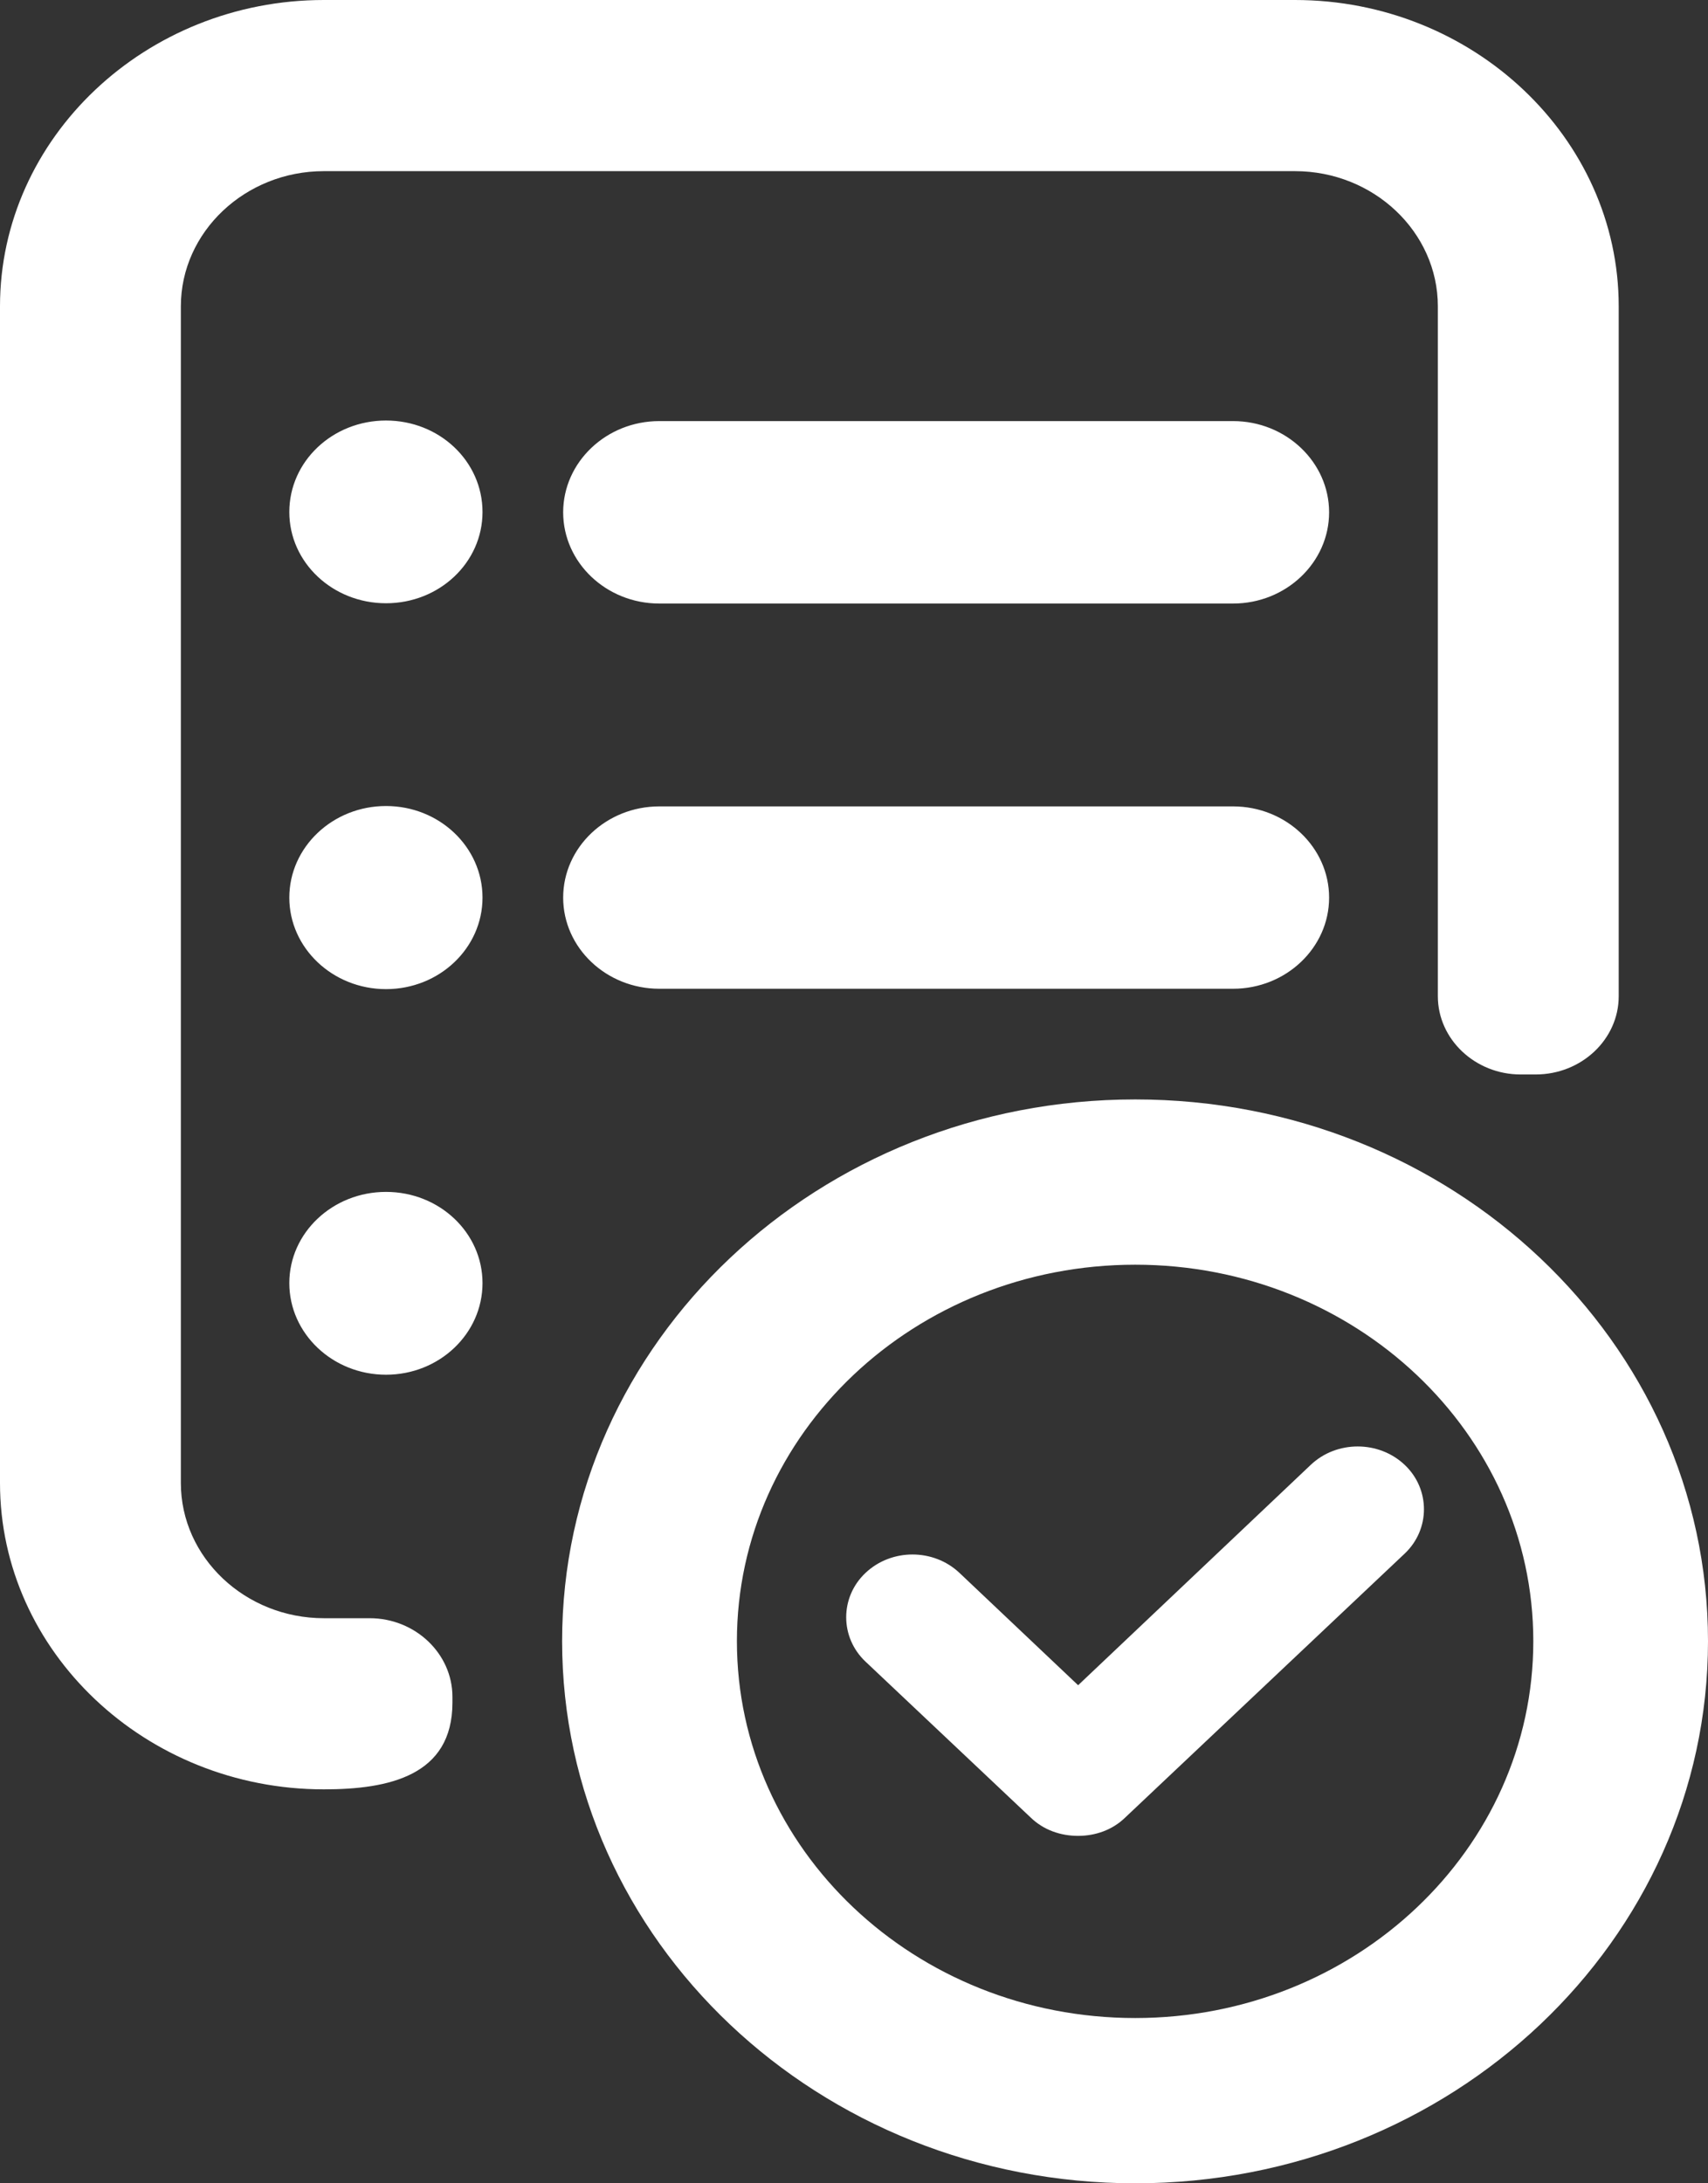 <svg width="18" height="23" viewBox="0 0 18 23" fill="none" xmlns="http://www.w3.org/2000/svg">
<rect x="0" y="0" width="18" height="23" fill="#333333" stroke="none"/>
<path fill-rule="evenodd" clip-rule="evenodd" d="M4.068 4.43C4.631 4.43 5.085 4.859 5.085 5.394C5.085 5.926 4.631 6.355 4.068 6.355C3.506 6.355 3.049 5.926 3.049 5.394C3.049 4.859 3.506 4.43 4.068 4.43ZM11.859 19.146L14.804 16.366C15.074 16.11 15.074 15.688 14.804 15.432C14.53 15.173 14.086 15.173 13.813 15.432L11.362 17.753L10.112 16.57C9.838 16.311 9.395 16.311 9.121 16.57C8.85 16.826 8.85 17.248 9.121 17.504L10.861 19.146C10.998 19.279 11.178 19.34 11.362 19.34C11.542 19.34 11.723 19.279 11.859 19.146ZM6.948 10.416H12.995C13.553 10.416 14.007 9.984 14.007 9.456C14.007 8.927 13.553 8.495 12.995 8.495H6.948C6.389 8.495 5.935 8.927 5.935 9.456C5.935 9.984 6.389 10.416 6.948 10.416ZM11.964 11.582C15.297 11.582 18 14.137 18 17.289C18 20.441 15.297 23 11.964 23C8.627 23 5.924 20.441 5.924 17.289C5.924 14.137 8.627 11.582 11.964 11.582ZM11.964 13.323C14.281 13.323 16.159 15.098 16.159 17.289C16.159 19.48 14.281 21.259 11.964 21.259C9.643 21.259 7.766 19.48 7.766 17.289C7.766 15.098 9.643 13.323 11.964 13.323ZM3.413 0H13.647C15.524 0 17.059 1.452 17.059 3.227V10.495C17.059 10.948 16.667 11.319 16.184 11.319H16.025C15.546 11.319 15.153 10.948 15.153 10.495V3.227C15.153 2.443 14.476 1.803 13.647 1.803H3.413C2.584 1.803 1.906 2.443 1.906 3.227V15.623C1.906 16.407 2.584 17.047 3.413 17.047H3.896C4.375 17.047 4.768 17.419 4.768 17.875V17.937C4.768 18.707 4.097 18.85 3.413 18.85C1.535 18.85 0 17.398 0 15.623V3.227C0 1.452 1.535 0 3.413 0ZM4.068 12.556C4.631 12.556 5.085 12.986 5.085 13.517C5.085 14.049 4.631 14.482 4.068 14.482C3.506 14.482 3.049 14.049 3.049 13.517C3.049 12.986 3.506 12.556 4.068 12.556ZM4.068 8.491C4.631 8.491 5.085 8.924 5.085 9.456C5.085 9.987 4.631 10.42 4.068 10.42C3.506 10.42 3.049 9.987 3.049 9.456C3.049 8.924 3.506 8.491 4.068 8.491ZM6.948 6.358H12.995C13.553 6.358 14.007 5.926 14.007 5.397C14.007 4.869 13.553 4.436 12.995 4.436H6.948C6.389 4.436 5.935 4.869 5.935 5.397C5.935 5.926 6.389 6.358 6.948 6.358Z" fill="white"/>
</svg>
